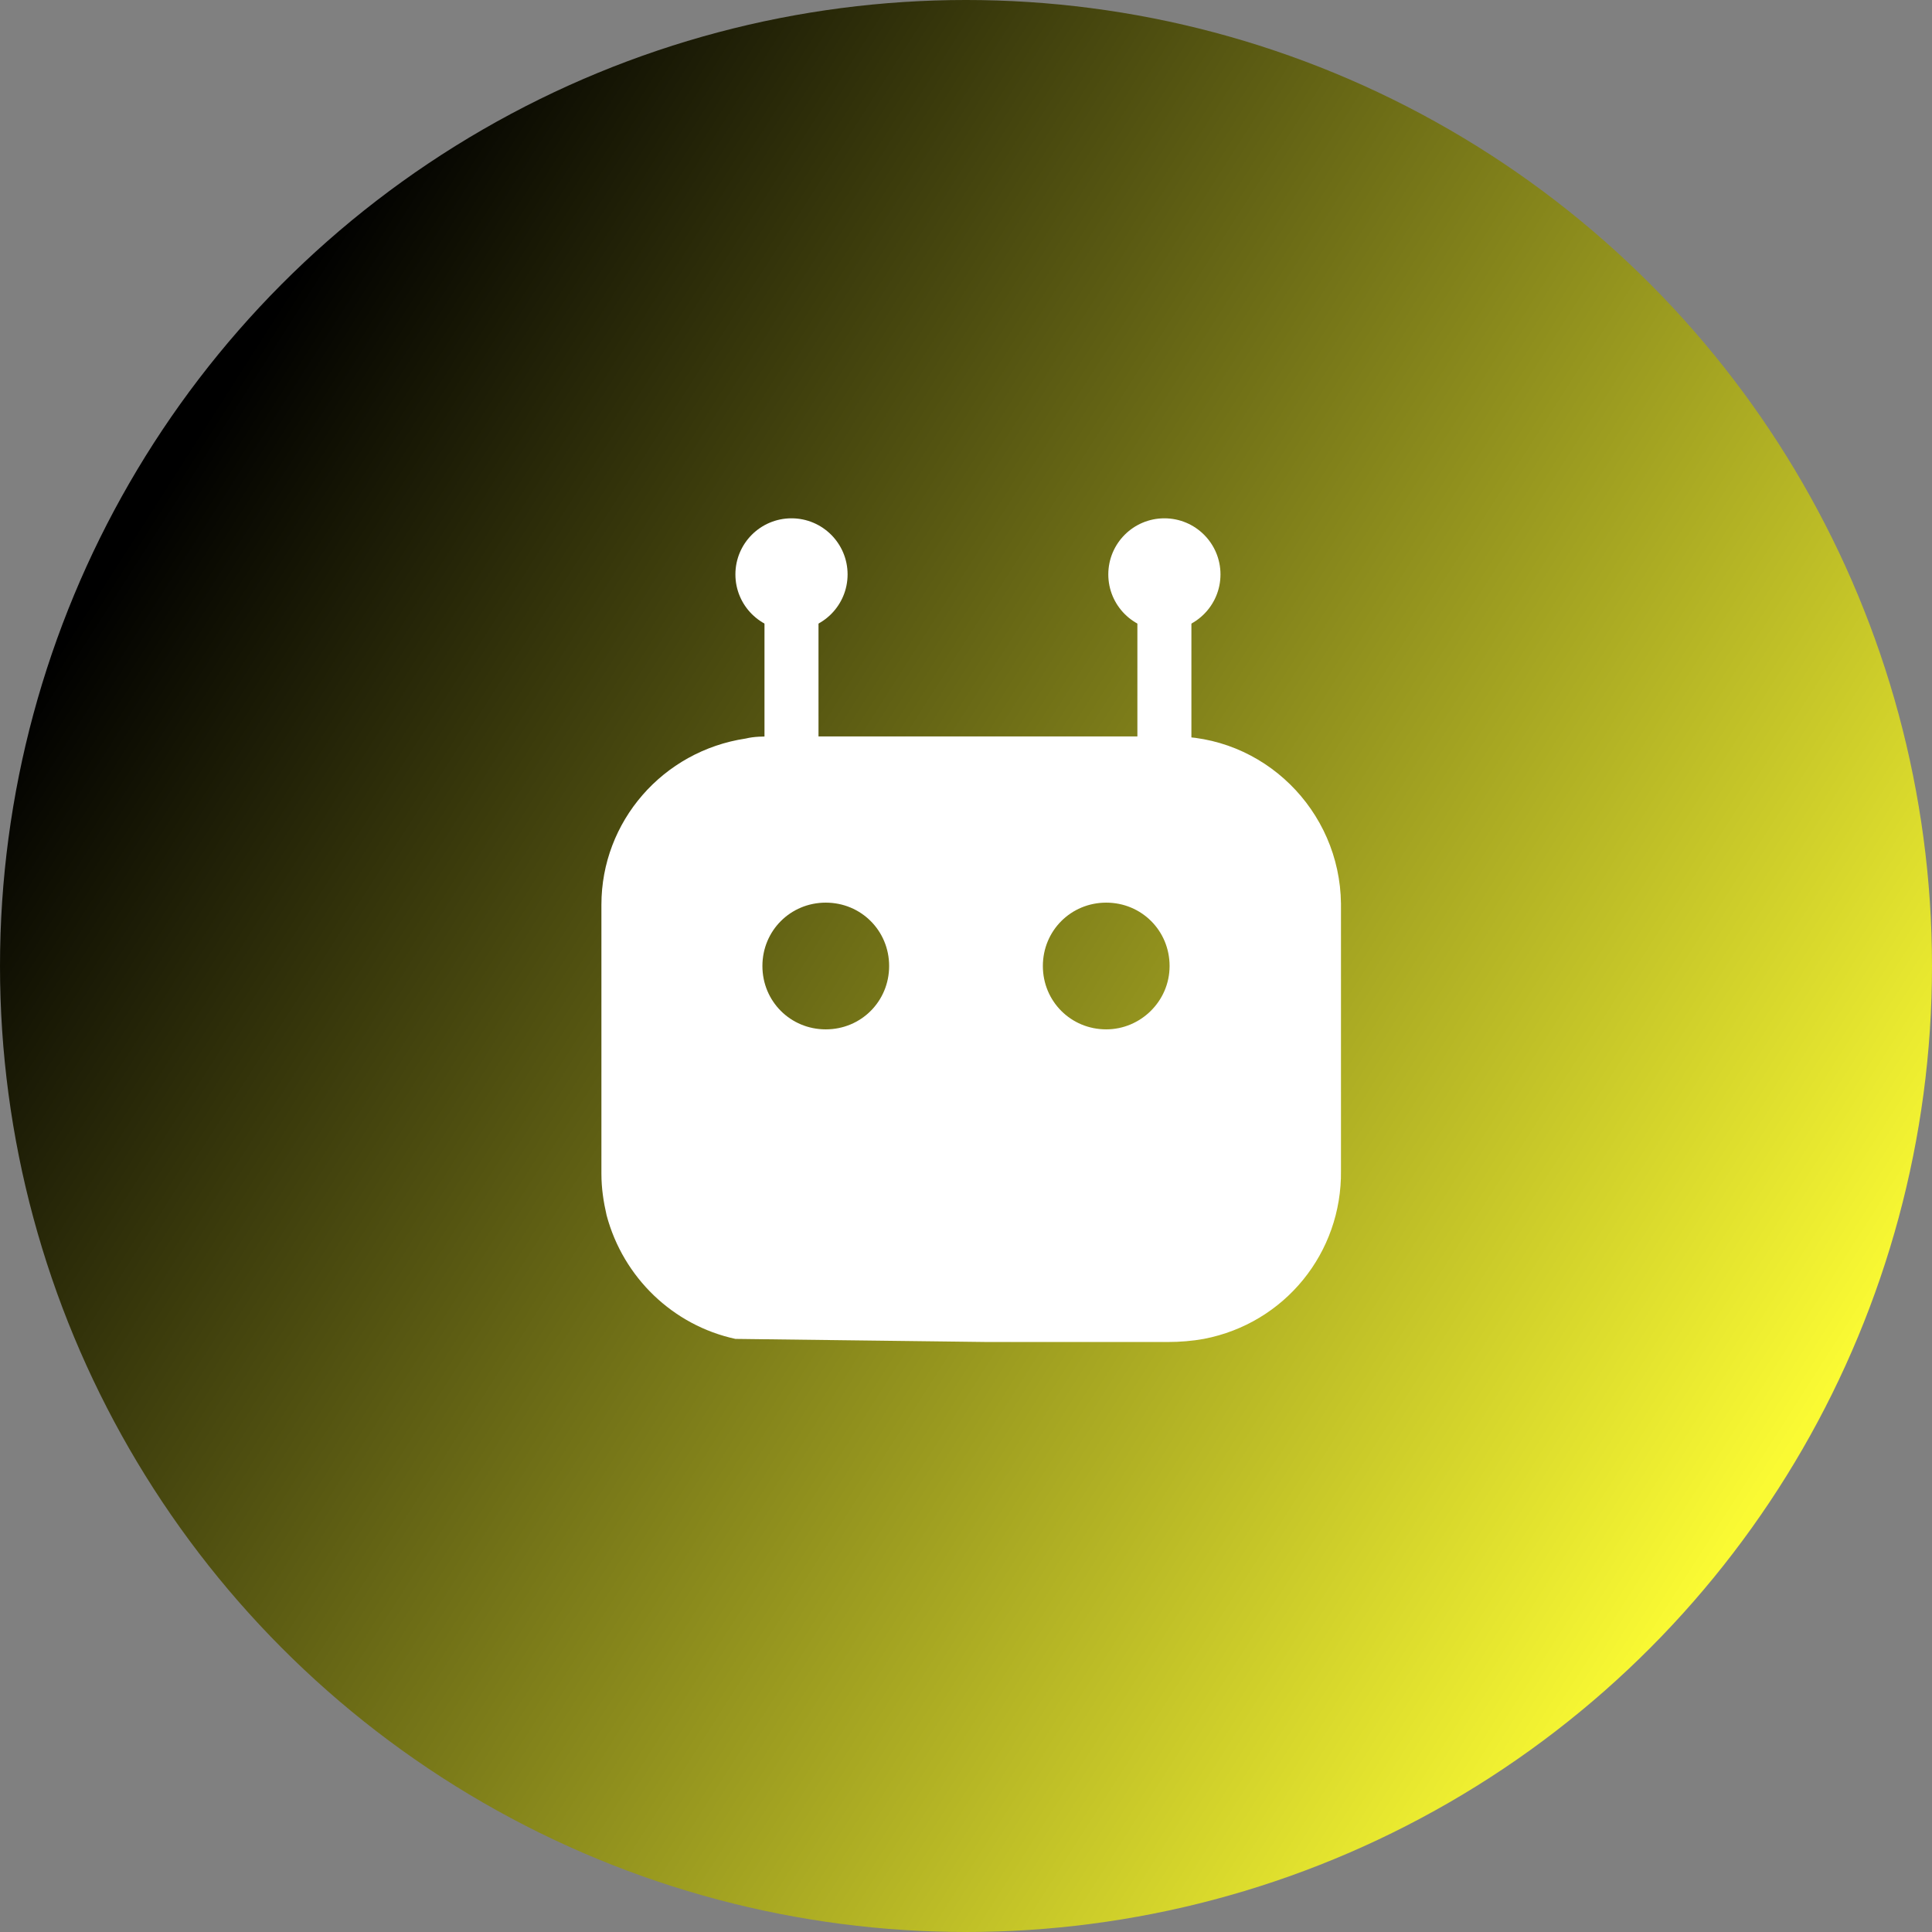 <?xml version="1.0" encoding="utf-8"?>
<!-- Generator: Adobe Illustrator 24.3.0, SVG Export Plug-In . SVG Version: 6.00 Build 0)  -->
<svg version="1.1" id="Layer_1" xmlns="http://www.w3.org/2000/svg" xmlns:xlink="http://www.w3.org/1999/xlink" x="0px" y="0px"
	 viewBox="0 0 186 186" style="enable-background:new 0 0 186 186;" xml:space="preserve">
<rect x="0" y="0" width="186" height="186" fill="#808080" stroke="none"/>
<style type="text/css">
	.st0{fill:url(#Ellipse_24_1_);}
	.st1{fill:#FFFFFF;}
</style>
<linearGradient id="Ellipse_24_1_" gradientUnits="userSpaceOnUse" x1="-503.182" y1="406.569" x2="-502.365" y2="406.047" gradientTransform="matrix(186 0 0 -186 93610 75667)">
	<stop  offset="0" style="stop-color:#000000"/>
	<stop  offset="1" style="stop-color:#FAFA33"/>
</linearGradient>
<circle id="Ellipse_24" class="st0" cx="93" cy="93" r="93"/>
<rect x="73.6" y="55.3" class="st1" width="5.2" height="28.9"/>
<circle class="st1" cx="76.2" cy="55.3" r="5.4"/>
<rect x="109.5" y="55.3" class="st1" width="5.2" height="28.9"/>
<circle class="st1" cx="112.1" cy="55.3" r="5.4"/>
<path class="st1" d="M129.1,87c-0.1-9-7.5-16.3-16.5-16.1H74.4c-0.9,0-1.8,0-2.6,0.2c-8,1.2-13.9,8-13.9,16v25.9
	c0,1.4,0.2,2.7,0.5,4c1.6,6,6.4,10.6,12.4,11.9l24.3,0.3h17.3c1.2,0,2.4-0.1,3.5-0.3c7.8-1.5,13.3-8.3,13.2-16.2V87.3
	C129.1,87.2,129.1,87.1,129.1,87z M79.5,99.1c-3.4,0-6.1-2.7-6.1-6.1s2.7-6.1,6.1-6.1c3.4,0,6.1,2.7,6.1,6.1S82.9,99.1,79.5,99.1z
	 M106.5,99.1c-3.4,0-6.1-2.7-6.1-6.1s2.7-6.1,6.1-6.1c3.4,0,6.1,2.7,6.1,6.1S109.8,99.1,106.5,99.1z"/>
</svg>
